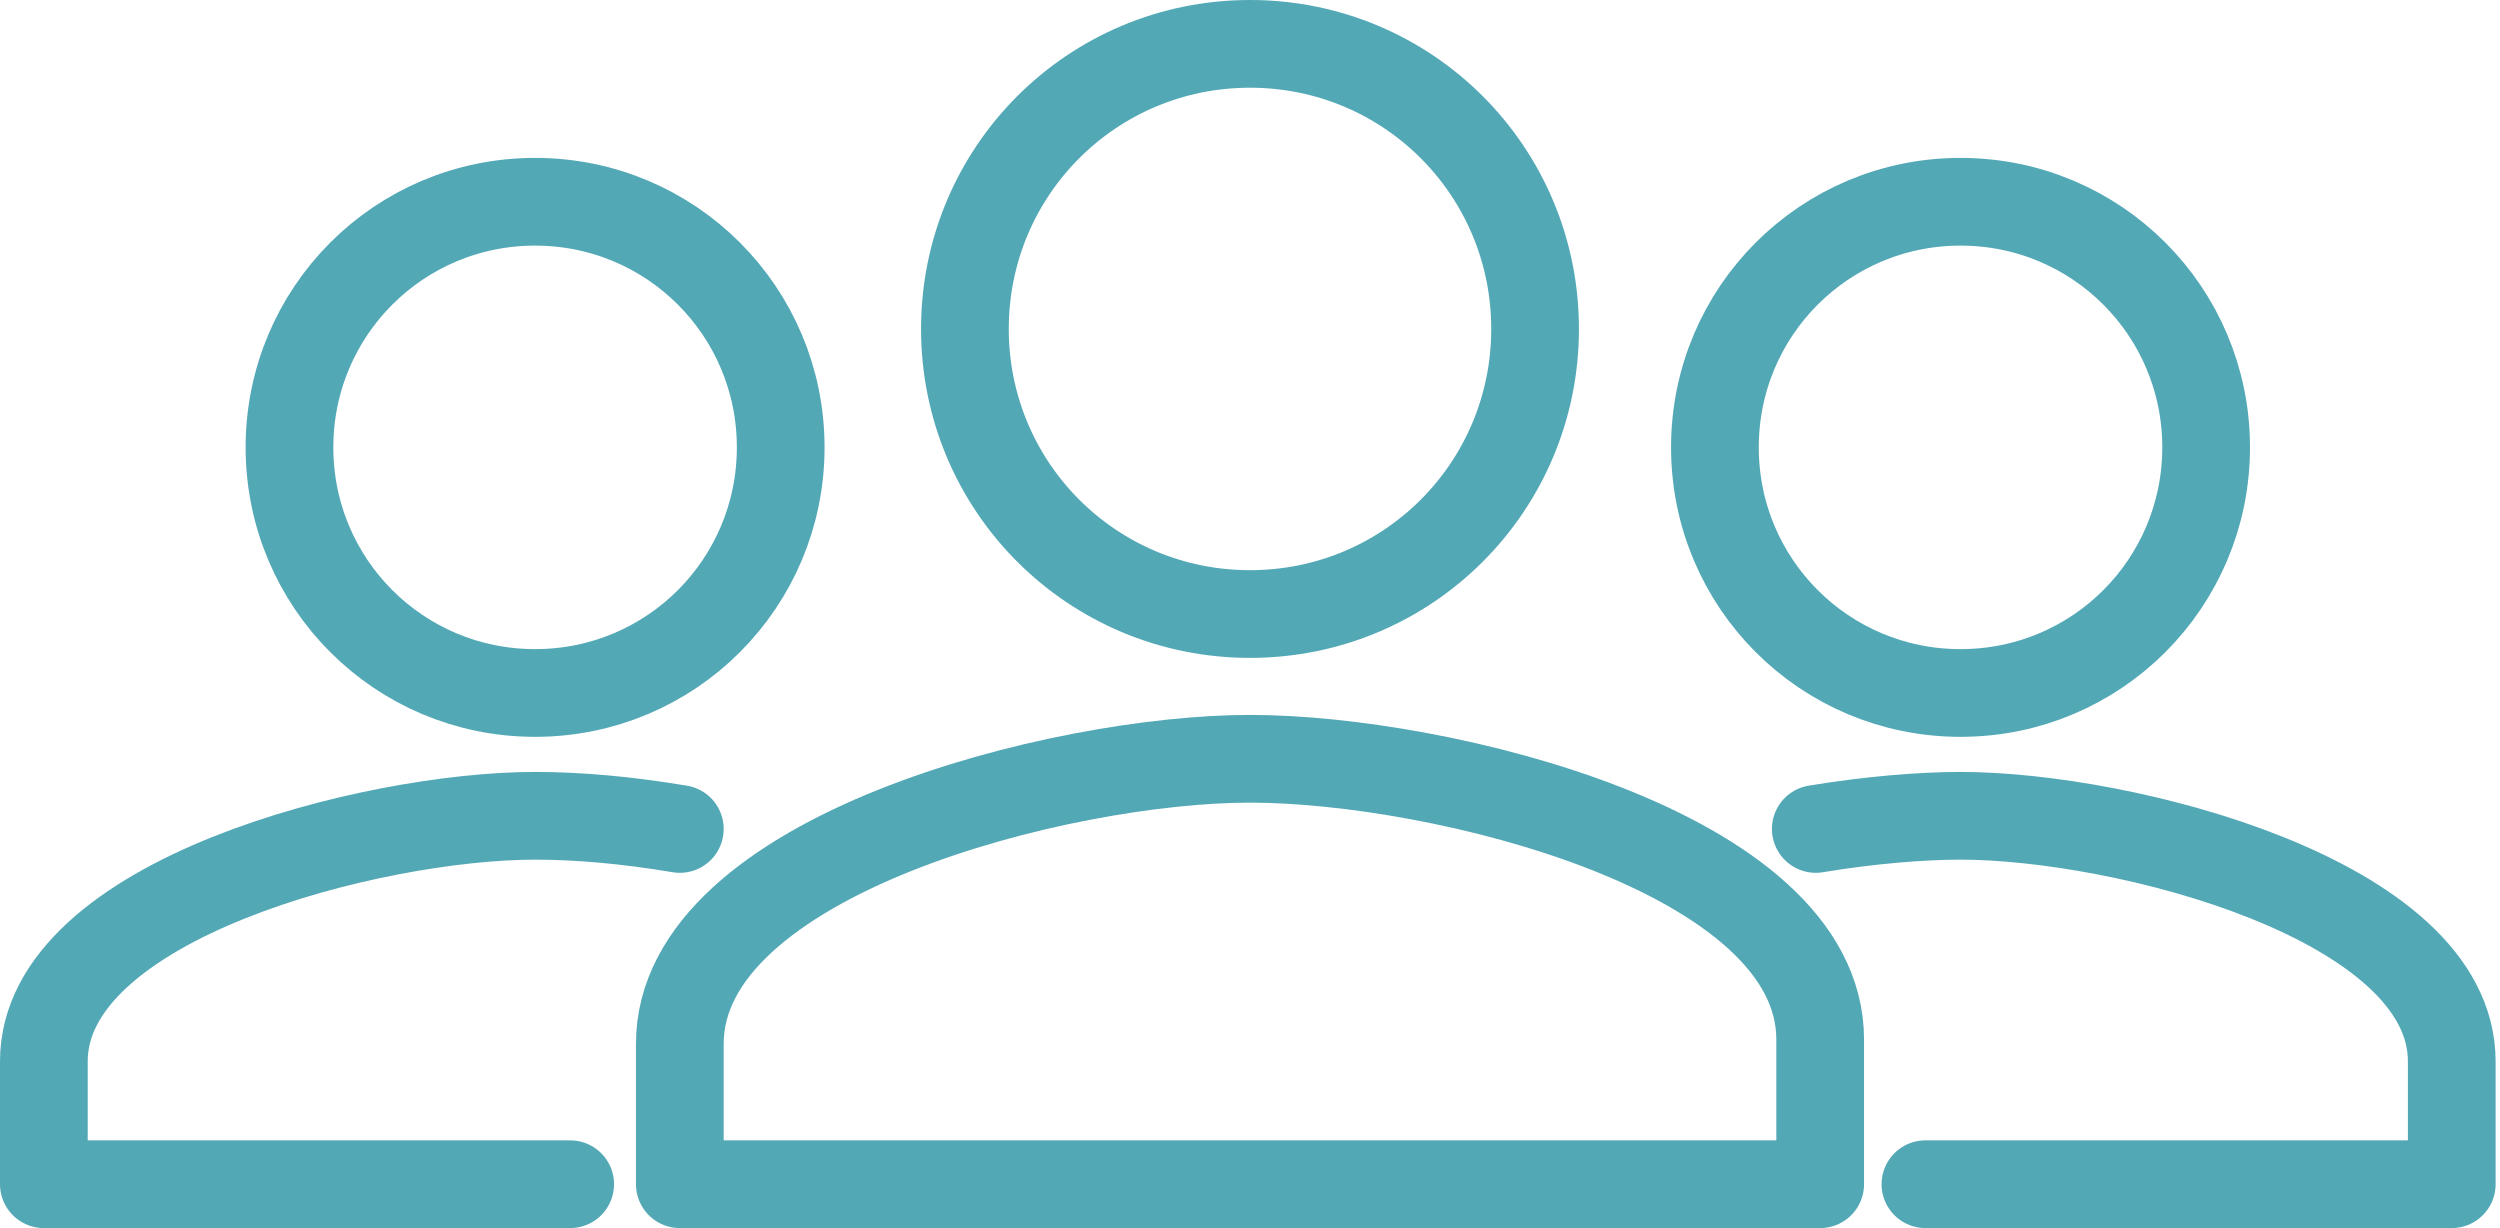 <?xml version="1.0" encoding="utf-8"?>
<!-- Generator: Adobe Illustrator 16.0.4, SVG Export Plug-In . SVG Version: 6.00 Build 0)  -->
<!DOCTYPE svg PUBLIC "-//W3C//DTD SVG 1.1//EN" "http://www.w3.org/Graphics/SVG/1.1/DTD/svg11.dtd">
<svg version="1.1" id="Ebene_1" xmlns="http://www.w3.org/2000/svg" xmlns:xlink="http://www.w3.org/1999/xlink" x="0px" y="0px"
	 width="57px" height="28px" viewBox="0 0 57 28" style="enable-background:new 0 0 57 28;" xml:space="preserve">
<style type="text/css">
<![CDATA[
	.st0{fill:none;stroke:#53A8B6;stroke-width:2;stroke-linejoin:round;stroke-miterlimit:10;}
	.st1{fill:none;stroke:#53A8B6;stroke-width:2;stroke-linecap:round;stroke-linejoin:round;stroke-miterlimit:10;}
]]>
</style>
<g>
	<path class="st0" d="M28.5,14c3.6,0,6.5-2.9,6.5-6.5C35,3.9,32.1,1,28.5,1C24.9,1,22,3.9,22,7.5C22,11.1,24.9,14,28.5,14z
		 M28.5,17.3c-4.3,0-13,2.2-13,6.5V27h26v-3.3C41.5,19.4,32.8,17.3,28.5,17.3z"/>
	<path class="st1" d="M44.7,15.8c3.1,0,5.6-2.5,5.6-5.6c0-3.1-2.5-5.6-5.6-5.6s-5.6,2.5-5.6,5.6C39.1,13.3,41.6,15.8,44.7,15.8z
		 M43.9,27h12v-2.8c0-3.7-7.5-5.6-11.2-5.6c-0.9,0-2.1,0.1-3.3,0.3"/>
	<path class="st1" d="M17.8,10.2c0-3.1-2.5-5.6-5.6-5.6c-3.1,0-5.6,2.5-5.6,5.6c0,3.1,2.5,5.6,5.6,5.6
		C15.3,15.8,17.8,13.3,17.8,10.2z M15.5,18.9c-1.2-0.2-2.3-0.3-3.3-0.3C8.5,18.6,1,20.5,1,24.2V27h12"/>
</g>
</svg>
